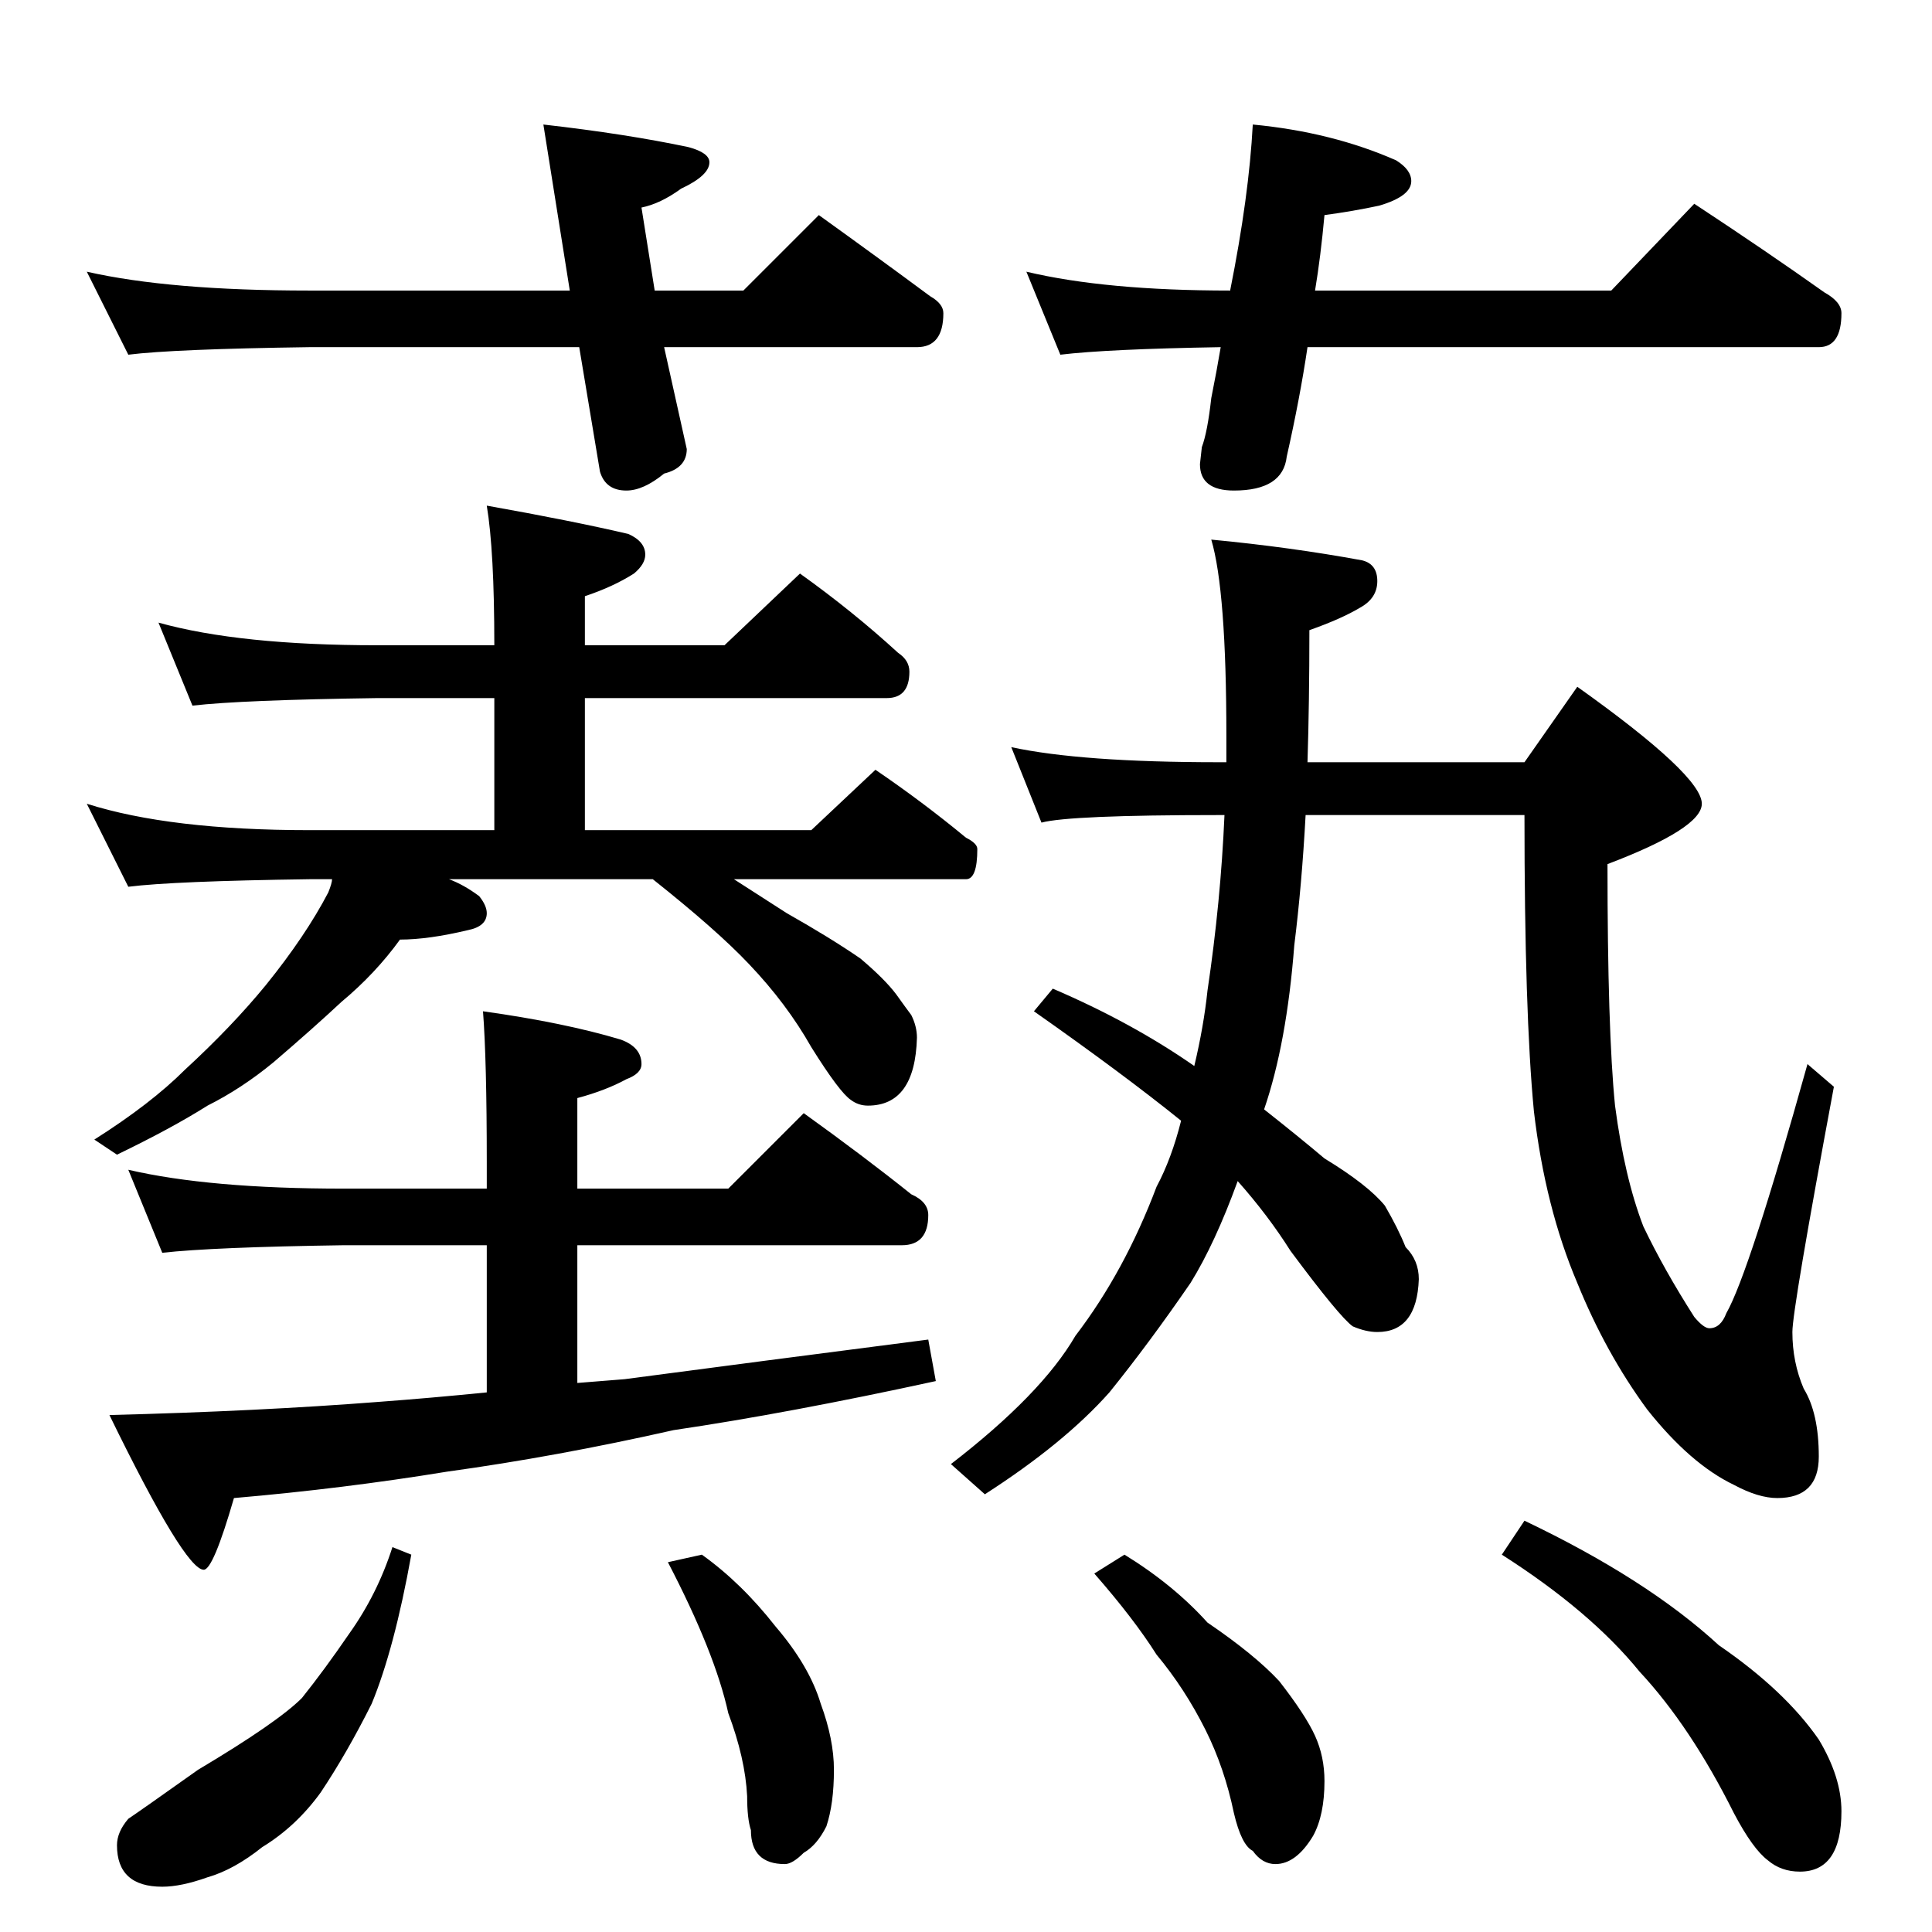 <?xml version="1.0" standalone="no"?>
<!DOCTYPE svg PUBLIC "-//W3C//DTD SVG 1.1//EN" "http://www.w3.org/Graphics/SVG/1.1/DTD/svg11.dtd" >
<svg xmlns="http://www.w3.org/2000/svg" xmlns:xlink="http://www.w3.org/1999/xlink" version="1.1" viewBox="0 -204 1024 1024">
  <g transform="matrix(1 0 0 -1 0 820)">
   <path fill="currentColor"
d="M46 880q44 -10 118 -10h138l-14 88q44 -5 77 -12q11 -3 11 -8q0 -7 -15 -14q-11 -8 -21 -10l7 -44h47l40 40q32 -23 59 -43q7 -4 7 -9q0 -18 -14 -18h-134l12 -54q0 -10 -12 -13q-11 -9 -20 -9q-11 0 -14 10l-11 66h-143q-72 -1 -96 -4zM664 958q42 -4 76 -19q8 -5 8 -11
q0 -8 -17 -13q-14 -3 -29 -5q-2 -22 -5 -40h157l44 46q38 -25 69 -47q9 -5 9 -11q0 -18 -12 -18h-271q-4 -27 -11 -58q-2 -18 -28 -18q-18 0 -18 14l1 9q3 8 5 26q3 15 5 27q-60 -1 -85 -4l-18 44q42 -10 108 -10q10 50 12 88zM84 694q43 -12 116 -12h62q0 50 -4 74
q45 -8 75 -15q9 -4 9 -11q0 -5 -6 -10q-11 -7 -26 -12v-26h74l40 38q28 -20 52 -42q6 -4 6 -10q0 -14 -12 -14h-160v-70h120l34 32q25 -17 48 -36q6 -3 6 -6q0 -16 -6 -16h-123q17 -11 28 -18q23 -13 39 -24q13 -11 19 -19q5 -7 8 -11q3 -6 3 -12q-1 -36 -26 -36q-5 0 -9 3
q-6 4 -21 28q-13 23 -33 44q-17 18 -51 45h-108q8 -3 16 -9q4 -5 4 -9q0 -7 -10 -9q-21 -5 -36 -5q-13 -18 -31 -33q-15 -14 -36 -32q-17 -14 -35 -23q-19 -12 -48 -26l-12 8q30 19 48 37q25 23 43 45q21 26 33 49q2 5 2 7h-12q-72 -1 -96 -4l-22 44q44 -14 118 -14h98v70
h-62q-72 -1 -98 -4zM68 404q43 -10 114 -10h76v14q0 54 -2 80q43 -6 73 -15q11 -4 11 -13q0 -5 -8 -8q-11 -6 -26 -10v-48h80l40 40q32 -23 57 -43q9 -4 9 -11q0 -16 -14 -16h-172v-73q12 1 25 2q68 9 161 21l4 -22q-78 -17 -139 -26q-62 -14 -120 -22q-55 -9 -113 -14
q-11 -38 -16 -38q-10 0 -50 82q79 2 143 7q27 2 57 5v78h-76q-69 -1 -96 -4zM536 628q37 -8 110 -8h4v14q0 77 -8 104q42 -4 80 -11q8 -2 8 -11t-9 -14q-10 -6 -27 -12q0 -38 -1 -70h115l28 40q66 -47 66 -62q0 -13 -50 -32q0 -88 4 -128q5 -38 15 -64q11 -23 27 -48
q5 -6 8 -6q6 0 9 8q12 21 43 132l14 -12q-22 -118 -22 -130q0 -16 6 -30q8 -13 8 -36q0 -22 -22 -22q-10 0 -23 7q-23 11 -46 40q-22 30 -37 67q-17 40 -23 91q-5 52 -5 157h-116q-2 -37 -6 -69q-4 -52 -16 -87q19 -15 32 -26q23 -14 32 -25q7 -12 11 -22q7 -7 7 -17
q-1 -28 -22 -28q-6 0 -13 3q-7 5 -33 40q-12 19 -28 37q-12 -33 -25 -54q-22 -32 -43 -58q-24 -27 -66 -54l-18 16q48 37 66 68q26 34 43 79q8 15 13 35q-31 25 -78 58l10 12q42 -18 75 -41q5 21 7 40q7 47 9 93h-3q-79 0 -94 -4zM208 204l10 -4q-9 -50 -21 -79
q-13 -26 -27 -47q-13 -18 -31 -29q-15 -12 -29 -16q-14 -5 -24 -5q-24 0 -24 22q0 7 6 14q6 4 37 26q42 25 55 38q12 15 25 34q15 21 23 46zM372 200q21 -15 39 -38q18 -21 24 -41q7 -19 7 -35q0 -18 -4 -30q-5 -10 -12 -14q-6 -6 -10 -6q-18 0 -18 18q-2 6 -2 18
q-1 20 -10 44q-7 32 -32 80zM596 200q26 -16 44 -36q25 -17 38 -31q14 -18 19 -29t5 -24q0 -18 -6 -29q-9 -15 -20 -15q-7 0 -12 7q-6 3 -10 20q-5 24 -15 44q-11 22 -26 40q-12 19 -33 43zM808 218q65 -31 103 -66q35 -24 53 -50q12 -20 12 -38q0 -32 -22 -32q-10 0 -17 6
q-8 6 -18 25q-23 46 -50 75q-26 32 -73 62z" />
  </g>

</svg>
